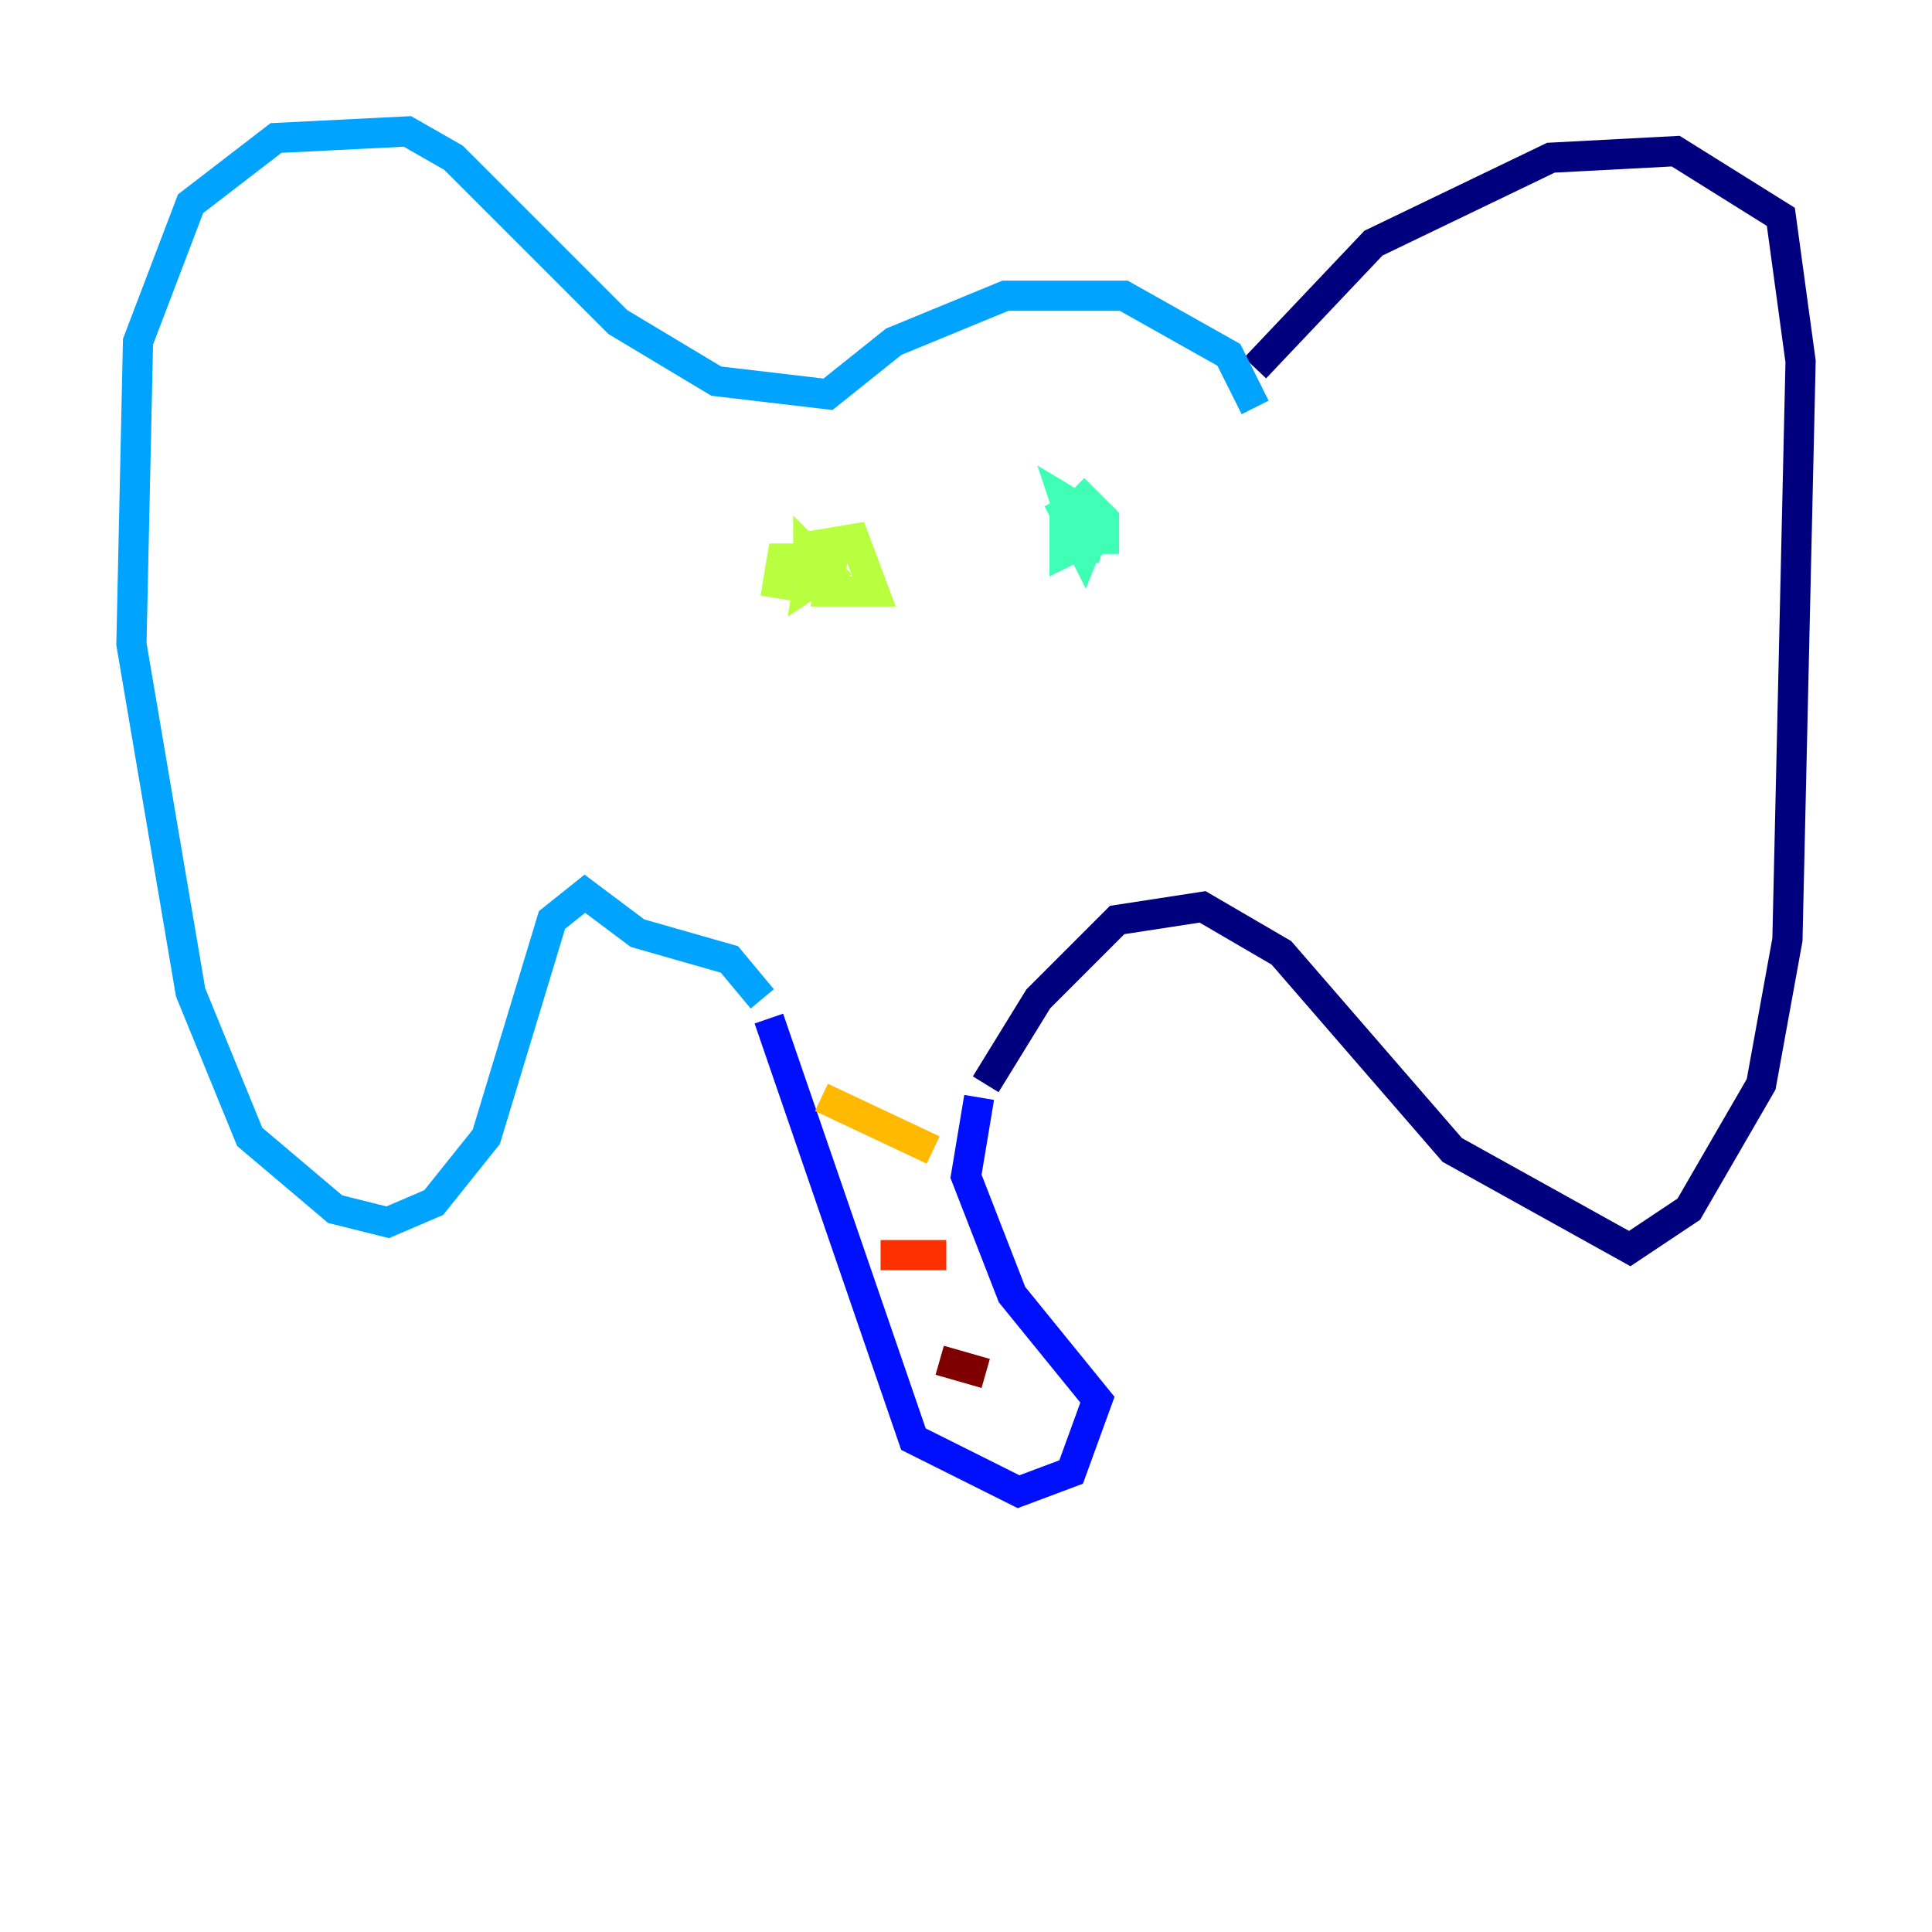 <?xml version="1.0" encoding="utf-8" ?>
<svg baseProfile="tiny" height="128" version="1.2" viewBox="0,0,128,128" width="128" xmlns="http://www.w3.org/2000/svg" xmlns:ev="http://www.w3.org/2001/xml-events" xmlns:xlink="http://www.w3.org/1999/xlink"><defs /><polyline fill="none" points="83.156,24.381 90.993,16.109 102.748,10.449 111.02,10.014 117.986,14.367 119.293,23.946 118.422,62.258 116.68,71.837 111.891,80.109 107.973,82.721 96.218,76.191 84.898,63.129 79.674,60.082 74.014,60.952 68.789,66.177 65.306,71.837" stroke="#00007f" stroke-width="2" /><polyline fill="none" points="64.871,72.707 64.0,77.932 67.048,85.769 72.707,92.735 70.966,97.524 67.483,98.83 60.517,95.347 50.939,67.483" stroke="#0010ff" stroke-width="2" /><polyline fill="none" points="50.503,66.177 48.327,63.565 42.231,61.823 38.748,59.211 36.571,60.952 32.218,75.32 28.735,79.674 25.687,80.98 22.204,80.109 16.544,75.32 12.626,65.742 8.707,42.667 9.143,22.64 12.626,13.497 18.286,9.143 26.993,8.707 30.041,10.449 40.925,21.333 47.456,25.252 54.857,26.122 59.211,22.64 66.612,19.592 74.449,19.592 81.415,23.51 83.156,26.993" stroke="#00a4ff" stroke-width="2" /><polyline fill="none" points="70.095,33.088 71.837,36.571 72.707,34.395 70.531,33.088 71.401,35.701 73.143,35.701 73.143,34.395 71.837,33.088 70.531,34.395 70.531,36.571 72.272,35.701 71.837,37.007" stroke="#3fffb7" stroke-width="2" /><polyline fill="none" points="55.292,36.136 54.857,39.184 57.905,39.184 56.599,35.701 53.986,36.136 53.551,38.748 54.857,37.878 53.551,36.571 53.551,38.313 54.422,35.701 53.551,37.007 51.809,37.007 51.374,39.619" stroke="#b7ff3f" stroke-width="2" /><polyline fill="none" points="54.422,72.707 61.823,76.191" stroke="#ffb900" stroke-width="2" /><polyline fill="none" points="58.34,83.156 62.694,83.156" stroke="#ff3000" stroke-width="2" /><polyline fill="none" points="62.258,90.122 65.306,90.993" stroke="#7f0000" stroke-width="2" /></svg>